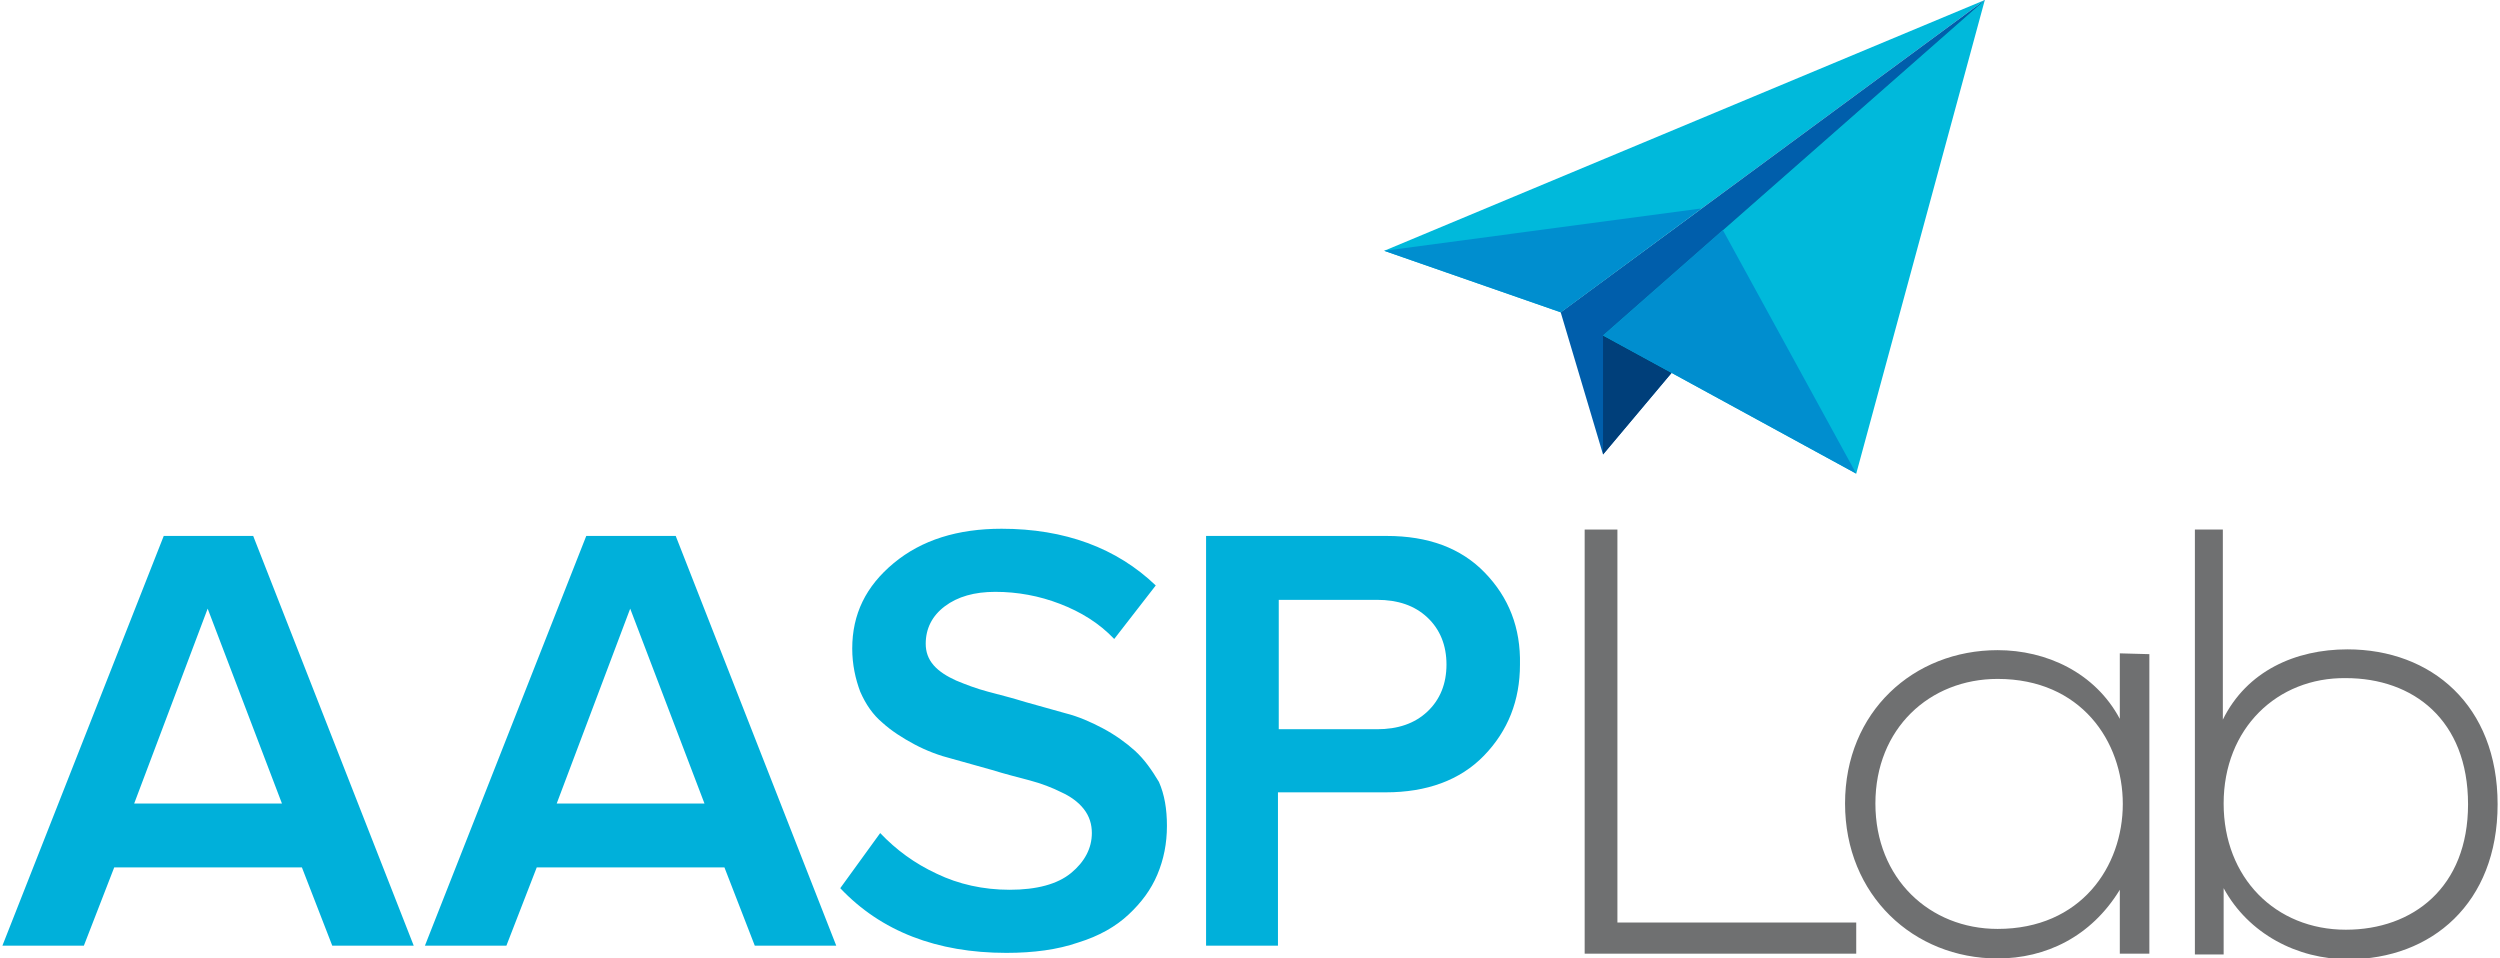 <?xml version="1.0" encoding="utf-8"?>
<!-- Generator: Adobe Illustrator 22.1.0, SVG Export Plug-In . SVG Version: 6.00 Build 0)  -->
<svg version="1.1" id="Camada_1" xmlns="http://www.w3.org/2000/svg" xmlns:xlink="http://www.w3.org/1999/xlink" x="0px" y="0px"
	 viewBox="0 0 313 120" style="enable-background:new 0 0 313 120;" xml:space="preserve">
<style type="text/css">
	.st0{fill:#00B9DB;}
	.st1{fill:#005EAB;}
	.st2{fill:#003F7A;}
	.st3{fill:#008ECF;}
	.st4{fill:#6F7071;}
	.st5{fill:#00B0DA;}
</style>
<g>
	<g>
		<polygon class="st0" points="248.5,0 173.3,31.4 195.4,39.1 		"/>
		<polygon class="st1" points="248.5,0 200.7,56.9 195.4,39.1 		"/>
		<polygon class="st2" points="248.5,0 200.7,56.9 200.7,42 		"/>
		<polygon class="st0" points="248.5,0 232.4,59.3 200.7,42 		"/>
		<polygon class="st3" points="215.7,28.8 232.4,59.3 200.7,42 		"/>
		<polygon class="st3" points="213,26.1 173.3,31.4 195.4,39.1 		"/>
		<g>
			<path class="st4" d="M202.5,66.3v49.2h29.9v3.9h-34V66.3L202.5,66.3L202.5,66.3z"/>
			<path class="st4" d="M269.1,81.9c0,12.5,0,25,0,37.5h-3.7v-8c-3.6,5.9-9.3,8.6-15.3,8.6c-10.5,0-19.1-7.9-19.1-19.4
				c0-11.5,8.6-19.2,19.1-19.2c6.1,0,12.2,2.8,15.3,8.6v-8.2L269.1,81.9L269.1,81.9z M234.8,100.6c0,9.4,6.8,15.7,15.3,15.7
				c20.9,0,20.9-31.3,0-31.3C241.6,85,234.8,91.2,234.8,100.6z"/>
			<path class="st4" d="M278.3,66.3v23.8c3-6.1,9.1-8.8,15.6-8.8c10.5,0,18.8,7,18.8,19.4c0,12.4-8.3,19.4-18.7,19.4
				c-6.4,0-12.5-3.2-15.6-8.9v8.3h-3.6V66.3L278.3,66.3L278.3,66.3z M278.4,100.6c0,9.3,6.5,15.8,15.3,15.8
				c8.4,0,15.3-5.3,15.3-15.7c0-10.6-6.9-15.8-15.3-15.8C285.1,84.8,278.4,91.2,278.4,100.6z"/>
		</g>
	</g>
	<g>
		<path class="st5" d="M20.5,67.1L0.3,118.4l0,0h10.2l3.8-9.8h23.5l3.8,9.8h10.2L31.7,67.1L20.5,67.1L20.5,67.1z M16.8,100.6
			l9.2-24.4l9.3,24.4H16.8z"/>
		<path class="st5" d="M73.4,67.1l-20.2,51.3h10.2l3.8-9.8h23.5l3.8,9.8h10.2L84.6,67.1L73.4,67.1L73.4,67.1z M69.7,100.6l9.2-24.4
			l9.3,24.4H69.7z"/>
		<path class="st5" d="M142.1,94c-1.1-1-2.5-2-4-2.8c-1.5-0.8-3.1-1.5-4.7-1.9c-1.7-0.5-3.3-0.9-5-1.4c-1.6-0.5-3.2-0.9-4.7-1.3
			c-1.5-0.4-2.8-0.9-4-1.4c-1.1-0.5-2.1-1.1-2.8-1.9c-0.7-0.8-1-1.7-1-2.7c0-1.9,0.8-3.5,2.4-4.7c1.6-1.2,3.7-1.8,6.3-1.8
			c2.8,0,5.5,0.5,8.1,1.5c2.6,1,4.9,2.4,6.8,4.4l5.2-6.7c-4.9-4.7-11.4-7.1-19.3-7.1c-5.5,0-10,1.4-13.5,4.3
			c-3.5,2.9-5.2,6.4-5.2,10.7c0,2,0.4,3.8,1,5.4c0.7,1.6,1.6,2.9,2.8,3.9c1.1,1,2.5,1.9,4,2.7c1.5,0.8,3.1,1.4,4.7,1.8
			c1.7,0.5,3.3,0.9,5,1.4c1.6,0.5,3.2,0.9,4.7,1.3c1.5,0.4,2.8,0.9,4,1.5c1.1,0.5,2.1,1.2,2.8,2.1c0.7,0.9,1,1.9,1,3
			c0,1.9-0.9,3.6-2.6,5s-4.3,2.1-7.7,2.1c-3.3,0-6.4-0.7-9.1-2c-2.8-1.3-5.1-3-7.1-5.1l-5,6.9c5.1,5.4,12.1,8.1,20.8,8.1
			c3.4,0,6.4-0.4,9-1.3c2.6-0.8,4.7-2,6.3-3.5c1.6-1.5,2.8-3.1,3.6-5s1.2-3.9,1.2-6.1c0-2.1-0.3-3.9-1-5.5
			C144.2,96.4,143.3,95.1,142.1,94z"/>
		<path class="st5" d="M185.9,71.7c-3-3.1-7.1-4.6-12.3-4.6H151v51.3h9V99.2h13.5c5.1,0,9.3-1.5,12.3-4.6c3-3.1,4.5-6.9,4.5-11.4
			C190.4,78.6,188.9,74.8,185.9,71.7z M178.7,89.1c-1.6,1.5-3.7,2.2-6.3,2.2h-12.3V75.1h12.3c2.6,0,4.7,0.7,6.3,2.2
			c1.6,1.5,2.4,3.5,2.4,5.9C181.1,85.6,180.3,87.6,178.7,89.1z"/>
	</g>
</g>
</svg>

